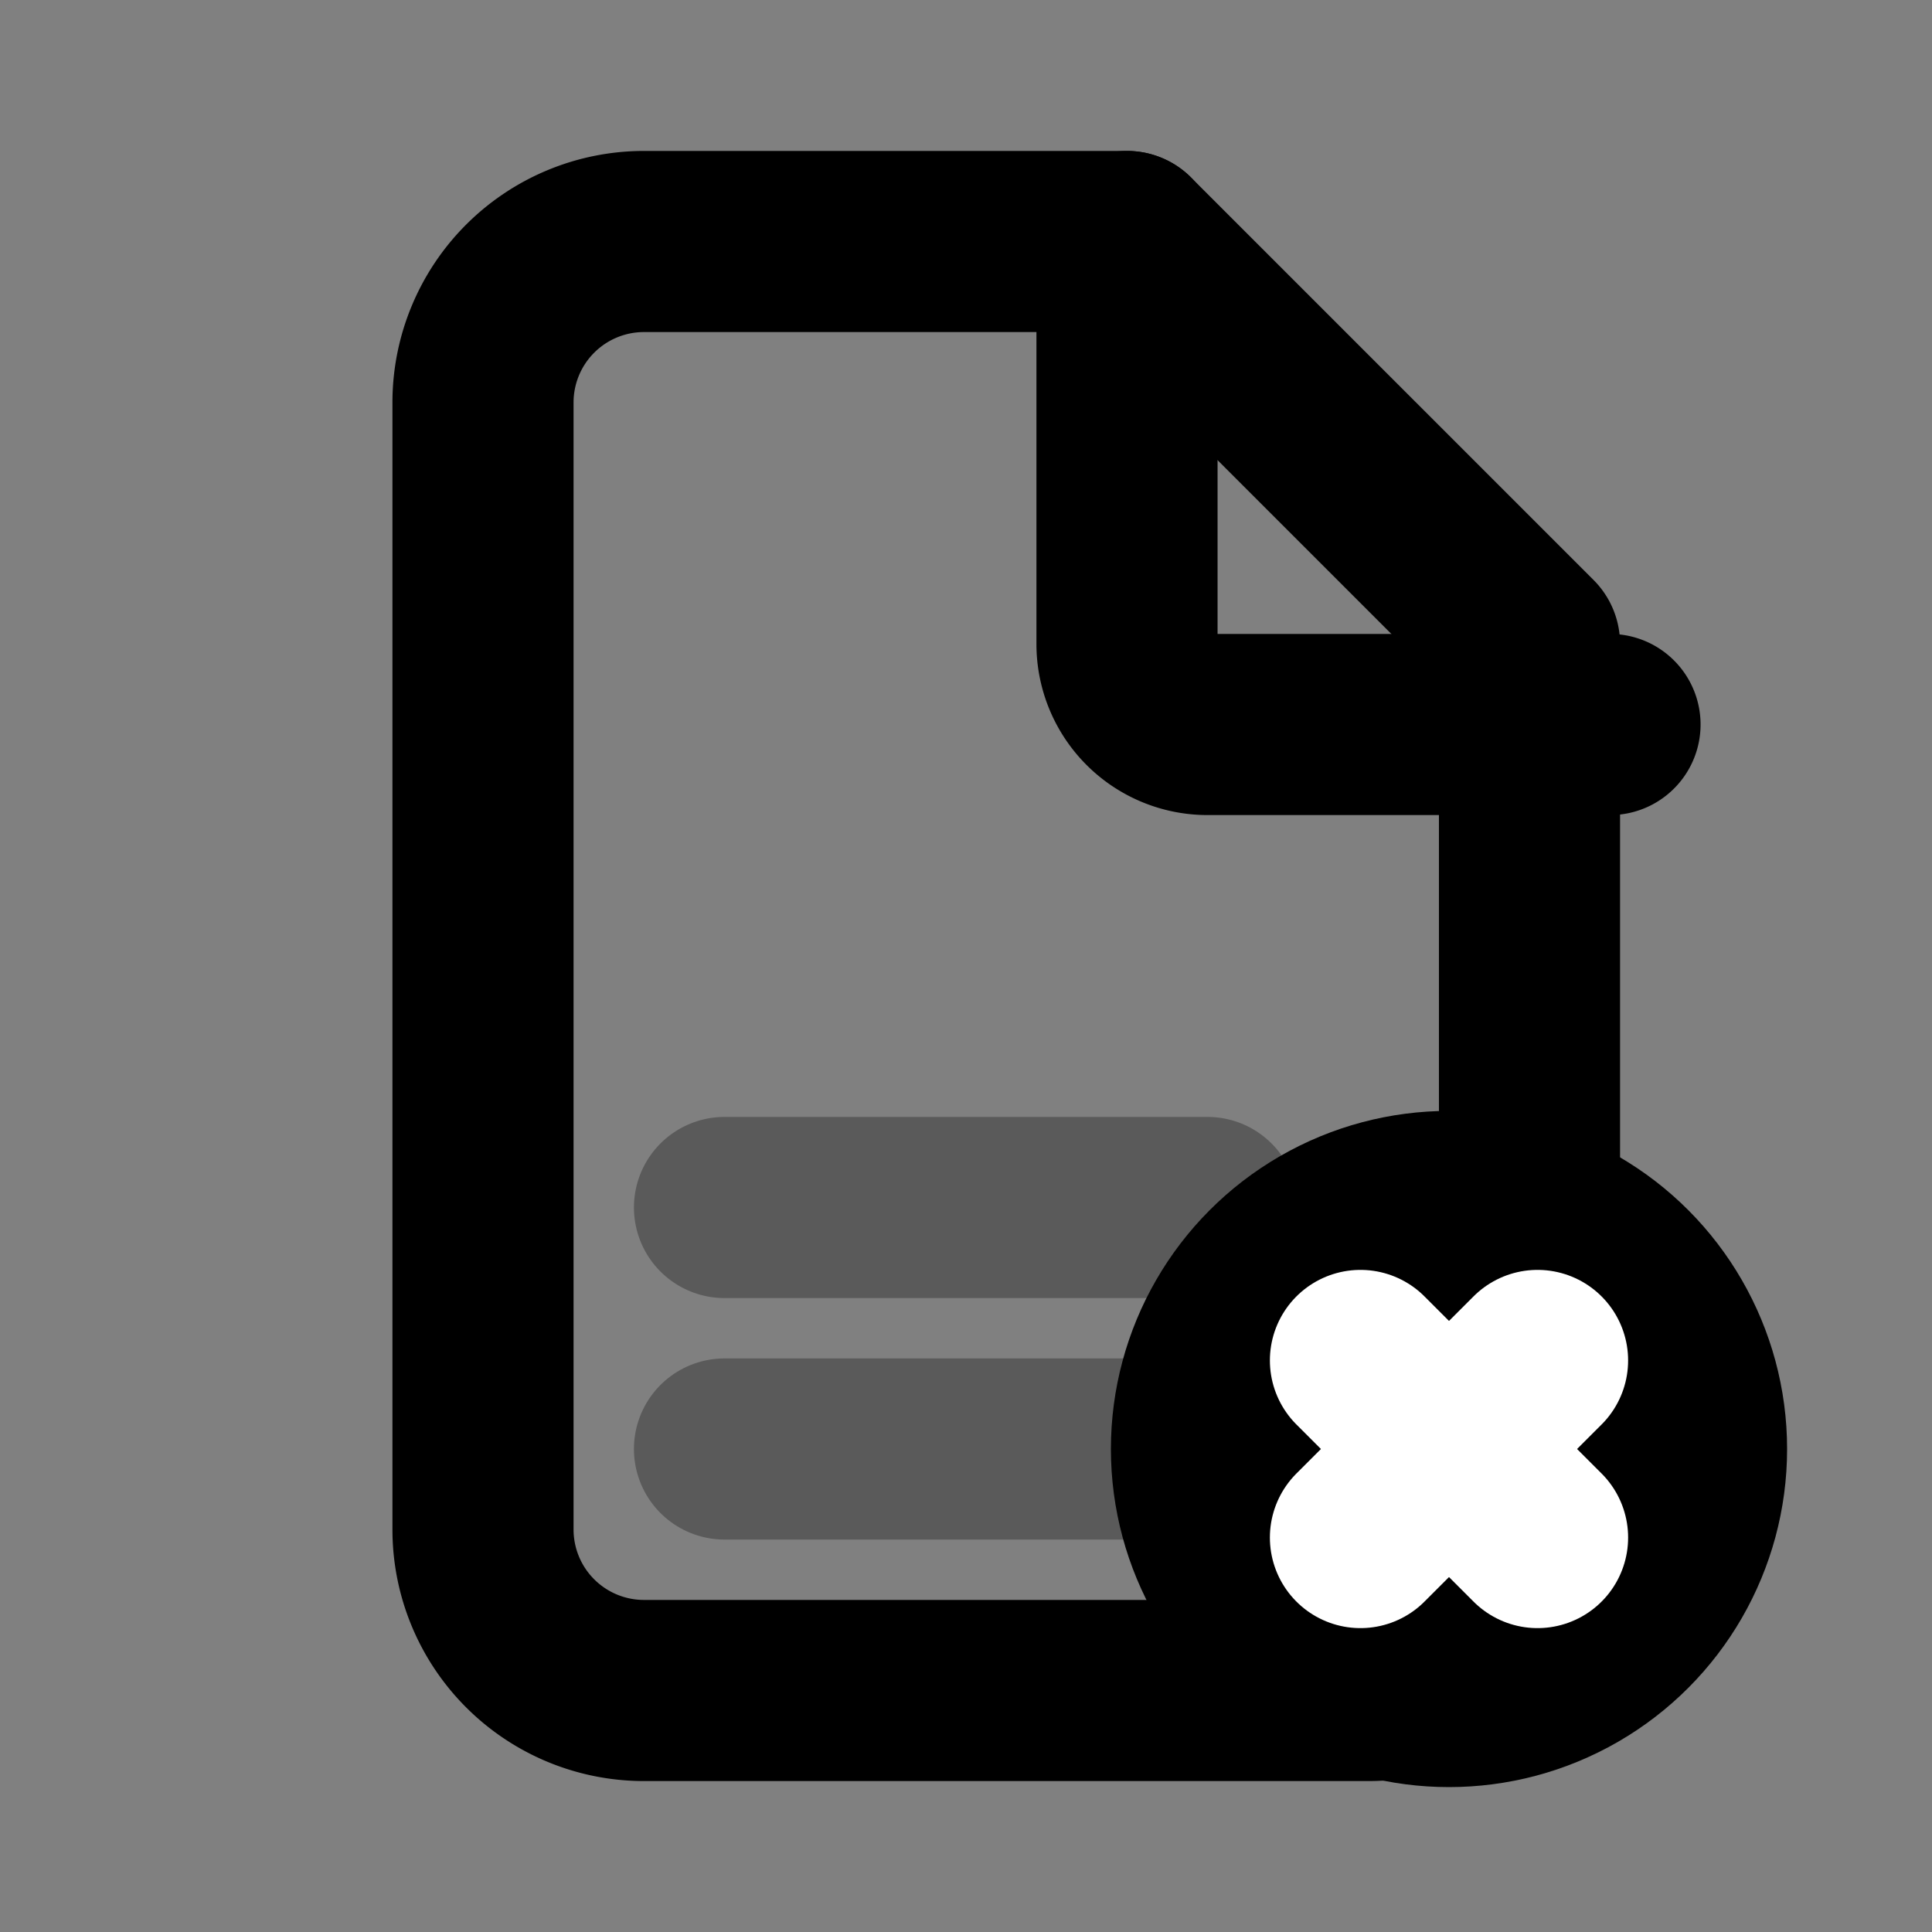 <svg xmlns="http://www.w3.org/2000/svg" width="24" height="24" viewBox="0 0 24 24">
  <rect x="0" y="0" width="24" height="24" fill="#808080" stroke="none"/>
  <g fill="none" stroke="currentColor" stroke-width="2.25" stroke-linecap="round" stroke-linejoin="round">
    <path d="M8 3h6l5 5v11a2 2 0 0 1-2 2H8a2 2 0 0 1-2-2V5a2 2 0 0 1 2-2z"/>
    <path d="M14 3v5a1 1 0 0 0 1 1h5"/>
    <path d="M9 15h6M9 18h6" opacity=".3"/>
  </g>
  <g>
    <circle cx="18" cy="18" r="4.2" fill="currentColor"/>
    <g stroke="#ffffff" stroke-width="2.25" stroke-linecap="round">
      <path d="M16.9 16.9l2.2 2.2"/>
      <path d="M19.1 16.9l-2.2 2.2"/>
    </g>
  </g>
</svg>

